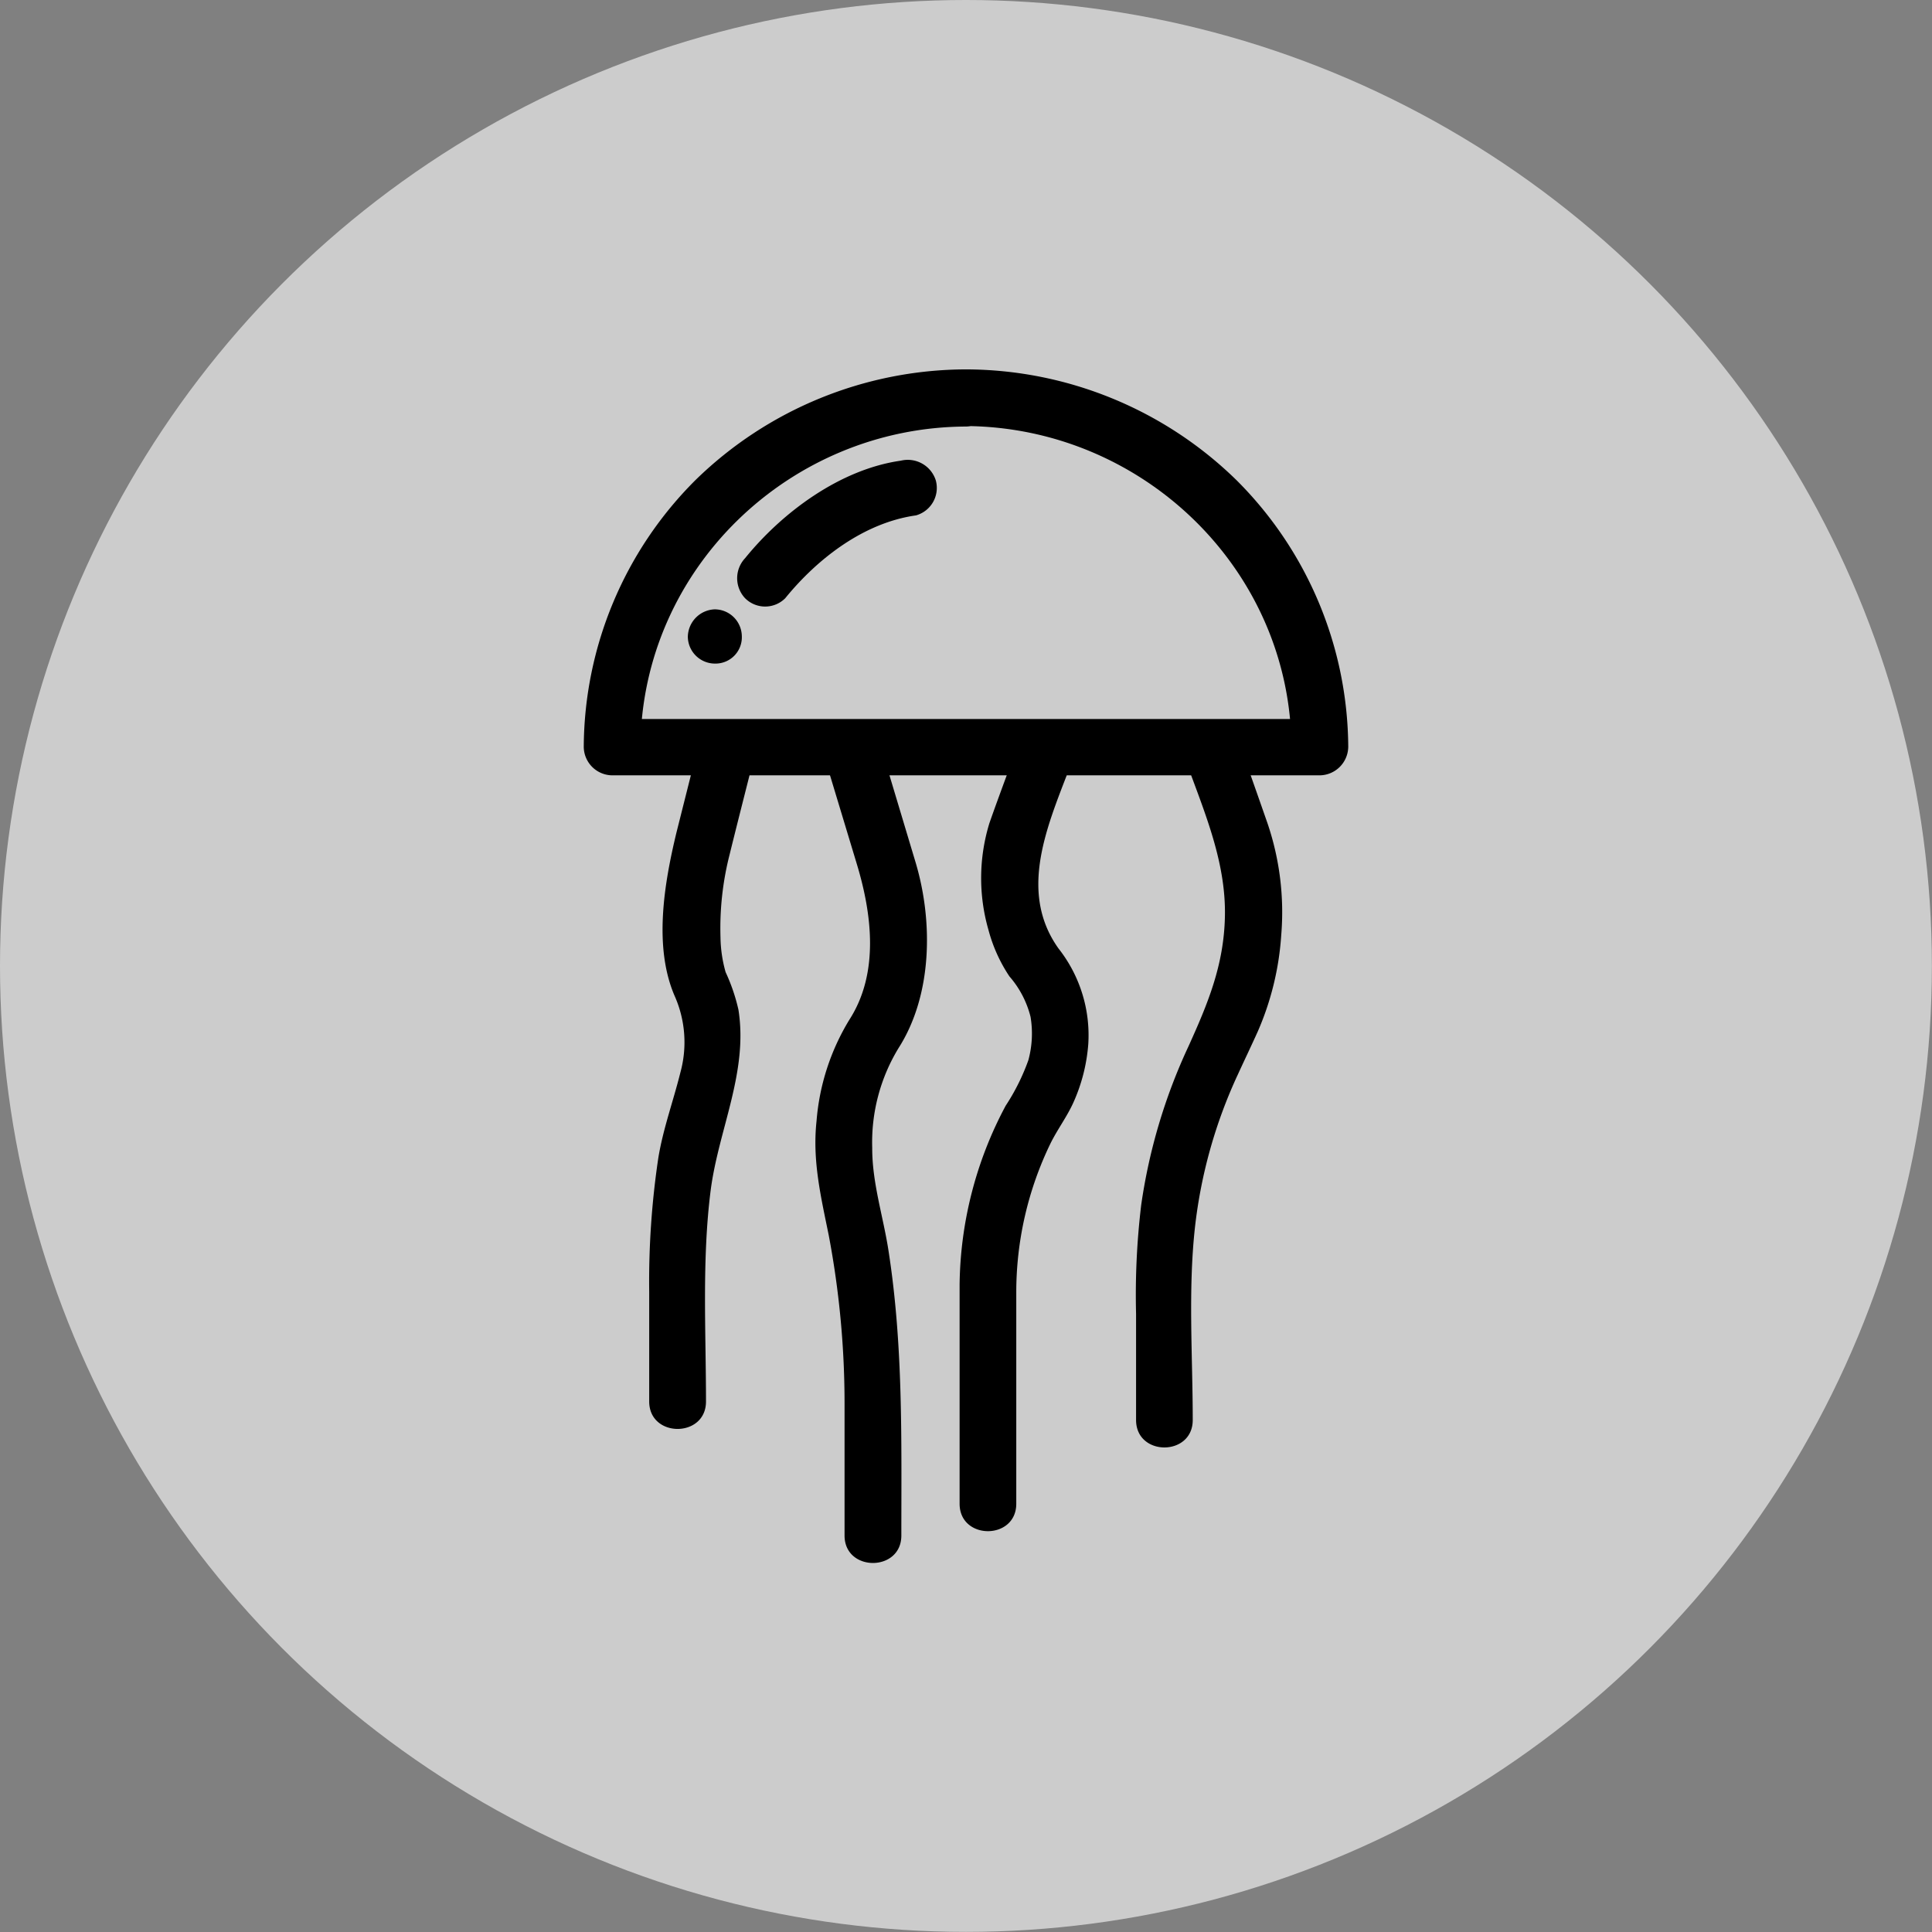 <svg xmlns="http://www.w3.org/2000/svg" viewBox="0 0 158.53 158.53"><rect x="0" y="0" width="158.53" height="158.53" fill="#808080" stroke="none"/><defs><style>.cls-1{fill:#fff;opacity:0.6;}</style></defs><title>Asset 70</title><g id="Layer_2" data-name="Layer 2"><g id="Sponsors"><circle class="cls-1" cx="79.26" cy="79.26" r="79.26"/><path d="M58.7,54.45a2.23,2.23,0,0,1-2.26-2.17A2.29,2.29,0,0,1,58.64,50a2.23,2.23,0,0,1,2.23,2.19A2.16,2.16,0,0,1,58.7,54.45Z"/><path d="M79.26,30.31a31.87,31.87,0,0,0-22.18,9.07A31.13,31.13,0,0,0,47.9,61.29a2.36,2.36,0,0,0,2.32,2.33H108.3a2.37,2.37,0,0,0,2.33-2.33,31.14,31.14,0,0,0-9.19-21.91,31.85,31.85,0,0,0-22.18-9.07c-3,0-3,4.63,0,4.65,14.48.1,26.61,11.74,26.71,26.33L108.3,59H50.22l2.33,2.32C52.65,46.7,64.78,35.06,79.26,35,82.26,34.94,82.26,30.29,79.26,30.31Z"/><path d="M97.12,61.91c1.54,4.36,3.49,8.59,3.39,13.29-.08,4-1.41,7.17-3,10.68a46.22,46.22,0,0,0-3.87,13,62,62,0,0,0-.42,8.93v8.71c0,3,4.65,3,4.65,0,0-5.22-.39-10.6.18-15.79a40.41,40.41,0,0,1,3.53-12.58c.54-1.18,1.1-2.34,1.63-3.52a23.6,23.6,0,0,0,1.92-7.88A22.67,22.67,0,0,0,104,67.54q-1.2-3.44-2.42-6.87c-1-2.8-5.48-1.59-4.49,1.24Z"/><path d="M83.68,60.67C82.85,63,82,65.22,81.19,67.53a15.35,15.35,0,0,0-.08,8.78,12.72,12.72,0,0,0,1.72,3.81,8,8,0,0,1,1.73,3.31A8.3,8.3,0,0,1,84.38,87a17.56,17.56,0,0,1-1.86,3.73,31.83,31.83,0,0,0-3.78,14.66c0,3,0,6,0,9v9c0,3,4.65,3,4.65,0v-17.3a28,28,0,0,1,2.8-12.25c.57-1.16,1.36-2.2,1.89-3.38a14.27,14.27,0,0,0,1.22-4.81,11.5,11.5,0,0,0-2.45-7.83c-3.56-5-.52-10.84,1.31-15.87,1-2.82-3.47-4-4.48-1.24Z"/><path d="M67.59,61.91l2.72,9c1.24,4.1,1.84,8.93-.6,12.74A18.79,18.79,0,0,0,67,92c-.35,3.24.36,6.2,1,9.35a74.21,74.21,0,0,1,1.3,14V126c0,3,4.66,3,4.66,0,0-7.84.16-15.57-1.05-23.35-.43-2.81-1.35-5.59-1.34-8.45A14.87,14.87,0,0,1,73.73,86c2.8-4.38,2.84-10.47,1.38-15.3l-3-10c-.86-2.86-5.35-1.64-4.48,1.24Z"/><path d="M57.43,60.67,55.5,68.34c-1,4.16-1.91,9.43-.09,13.5A9.36,9.36,0,0,1,55.83,88c-.59,2.37-1.41,4.59-1.81,7A68.68,68.68,0,0,0,53.27,106v9c0,3,4.66,3,4.66,0,0-5.73-.34-11.6.38-17.3.64-5,3.1-9.72,2.28-14.86a15.25,15.25,0,0,0-1.05-3.07,11,11,0,0,1-.42-2.85,24.42,24.42,0,0,1,.75-6.81c.67-2.72,1.37-5.44,2.05-8.16.73-2.9-3.75-4.14-4.49-1.24Z"/><path d="M64.43,49.09c2.67-3.28,6.47-6.2,10.73-6.8a2.34,2.34,0,0,0,1.63-2.86,2.41,2.41,0,0,0-2.87-1.63c-4.94.7-9.68,4.18-12.78,8a2.4,2.4,0,0,0,0,3.29,2.33,2.33,0,0,0,3.29,0Z"/></g></g></svg>